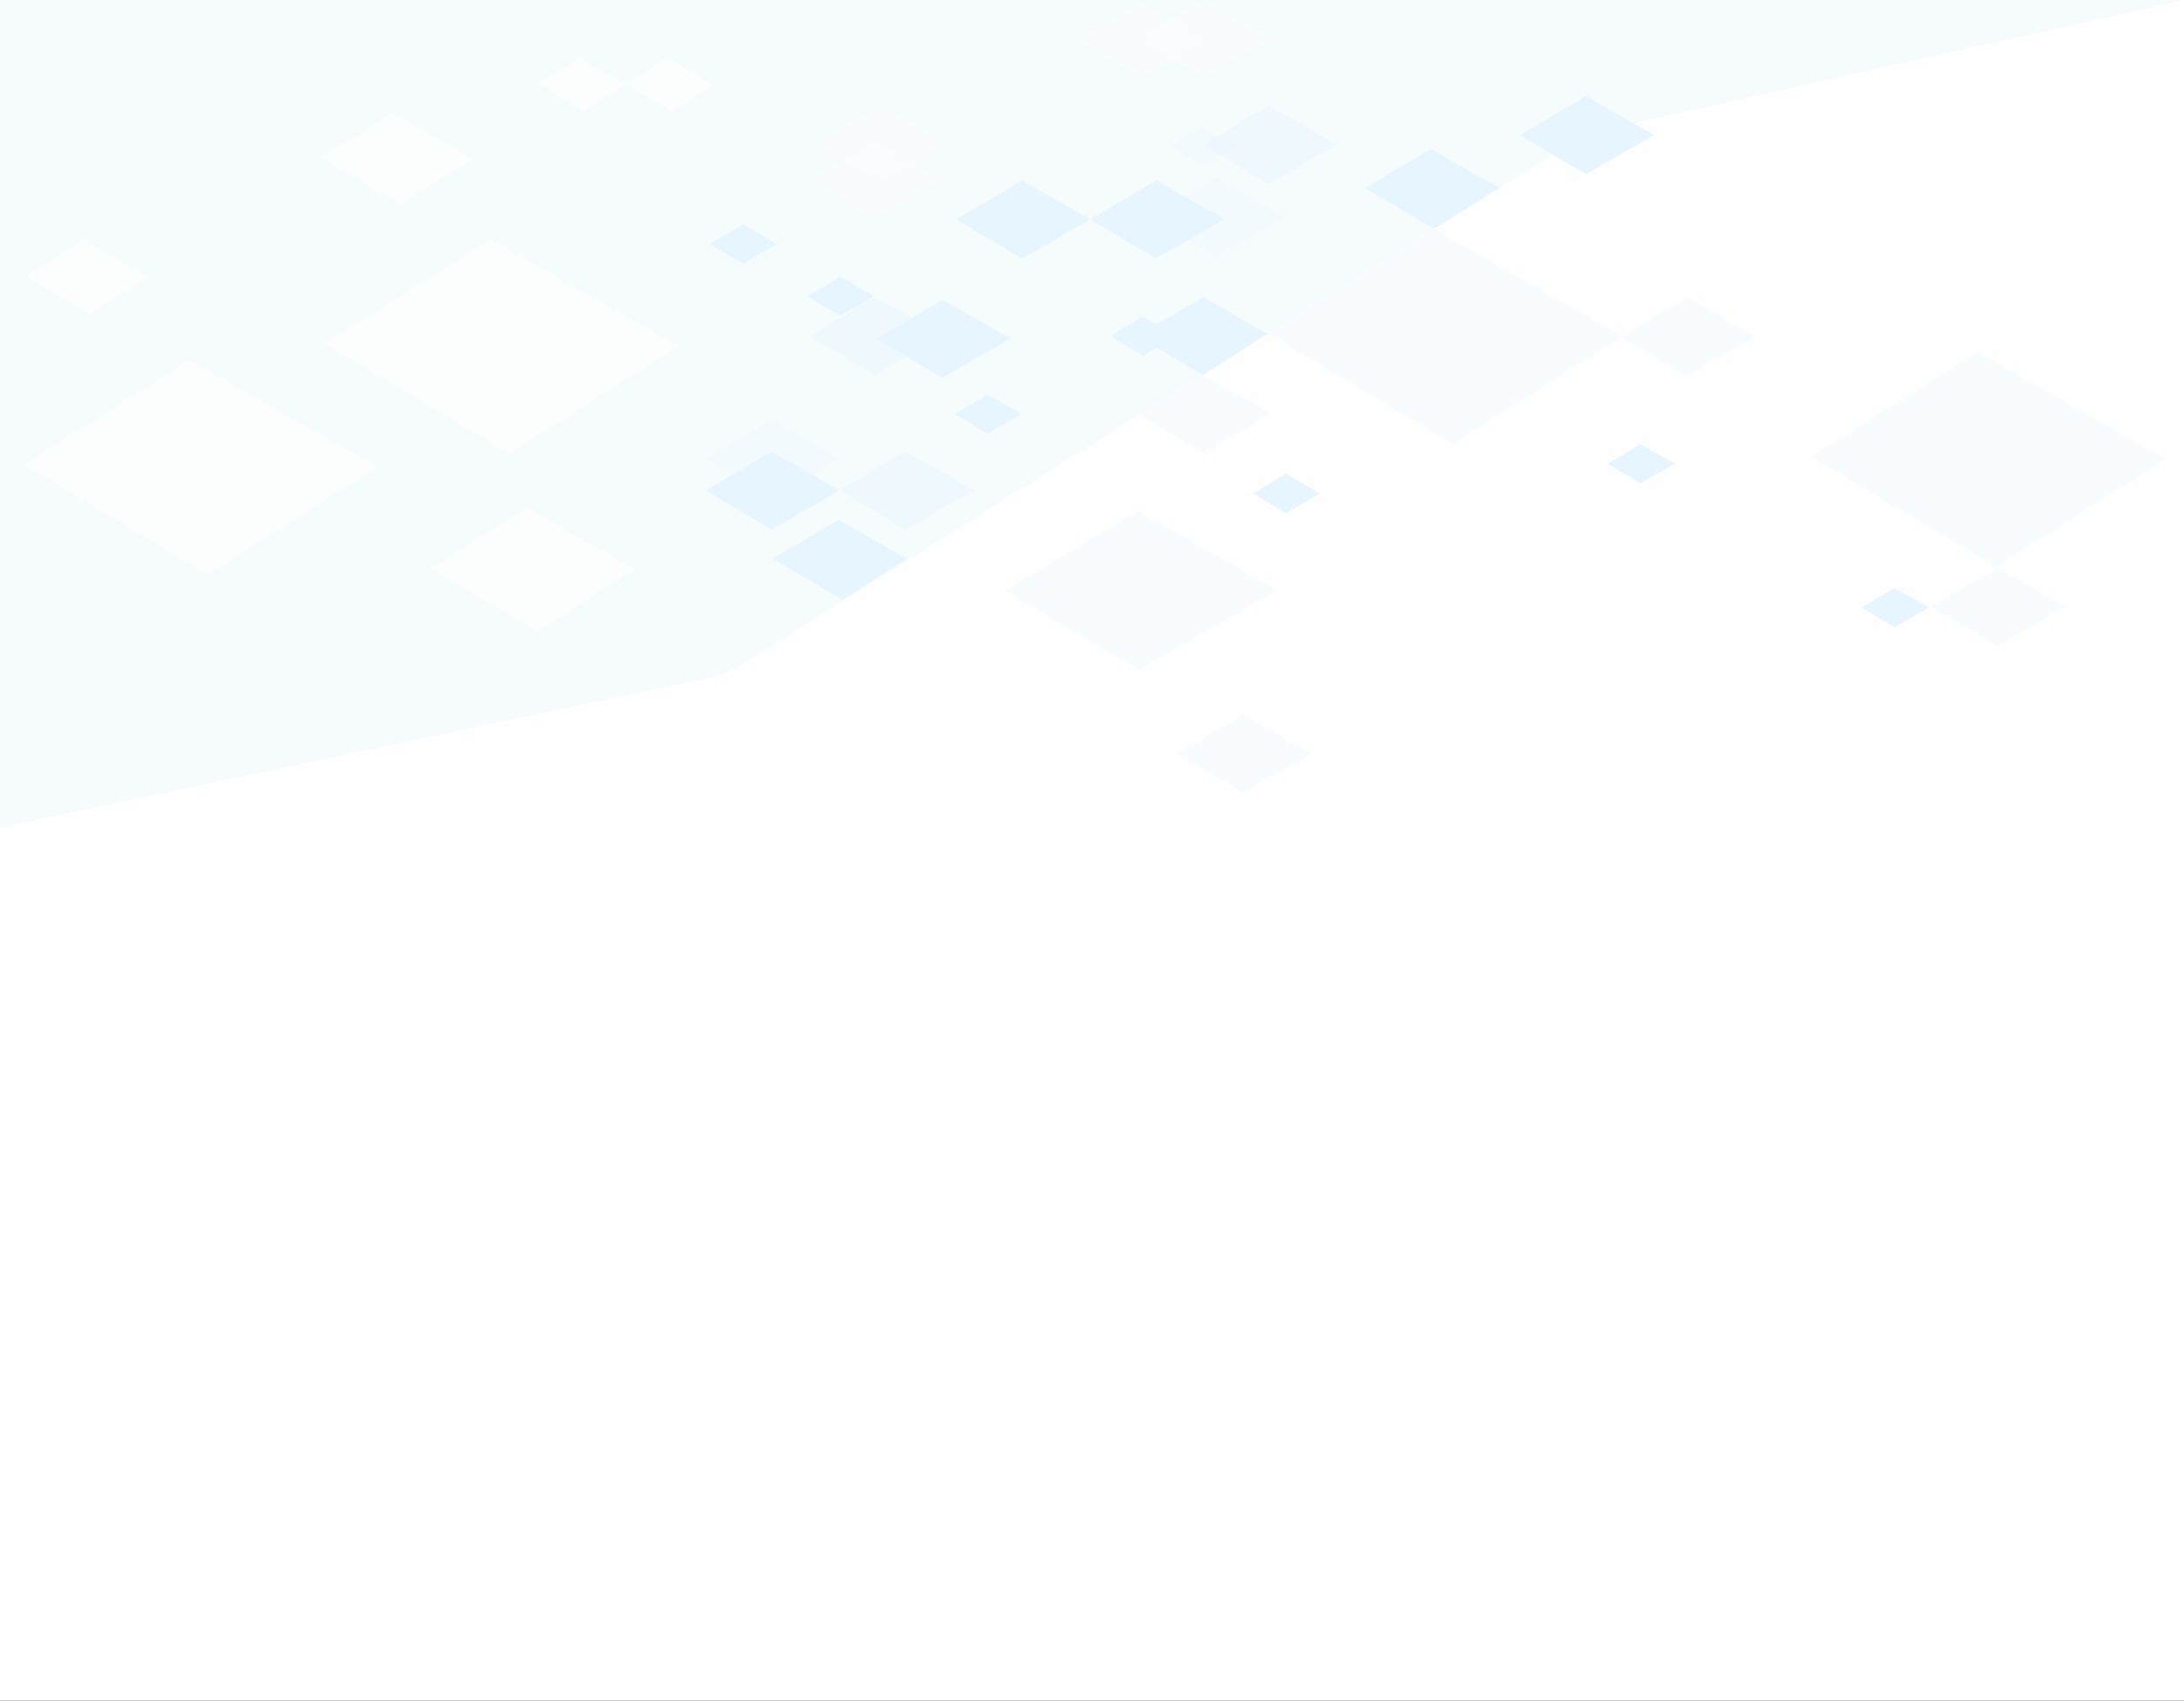 <?xml version="1.0" encoding="utf-8"?>
<!-- Generator: Adobe Illustrator 23.0.2, SVG Export Plug-In . SVG Version: 6.00 Build 0)  -->
<svg version="1.1" id="Layer_1" xmlns="http://www.w3.org/2000/svg" xmlns:xlink="http://www.w3.org/1999/xlink" x="0px" y="0px"
	 width="2286px" height="1780px" viewBox="0 0 2286 1780" style="enable-background:new 0 0 2286 1780;" xml:space="preserve">
<rect x="0" y="0" width="2286" height="1780" fill="#333333" stroke="none"/>
<style type="text/css">
	.st0{fill:#F6FBFC;}
	.st1{fill:#FEFEFE;}
	.st2{fill-rule:evenodd;clip-rule:evenodd;fill:#E6F5FF;}
	.st3{opacity:0.45;fill-rule:evenodd;clip-rule:evenodd;fill:#FEFEFE;enable-background:new    ;}
	.st4{opacity:0.45;fill-rule:evenodd;clip-rule:evenodd;fill:#E6F5FF;enable-background:new    ;}
	.st5{opacity:0.21;fill-rule:evenodd;clip-rule:evenodd;fill:#FEFEFE;enable-background:new    ;}
	.st6{opacity:0.21;fill-rule:evenodd;clip-rule:evenodd;fill:#E6F5FF;enable-background:new    ;}
	.st7{opacity:0.78;fill-rule:evenodd;clip-rule:evenodd;fill:#FEFEFE;}
	.st8{clip-path:url(#SVGID_2_);}
	.st9{opacity:5.070000e-02;clip-path:url(#SVGID_4_);fill:#216DB4;enable-background:new    ;}
</style>
<g id="background">
	<rect class="st0" width="2286.9" height="1740.6"/>
</g>
<title>Group 11</title>
<desc>Created with Sketch.</desc>
<path id="Line" class="st1" d="M2286,1267.7V0l-627,140.3L775.5,696.1c-10,6.3-21,10.8-32.6,13.2L0,866v333.7V1780h2286V1267.7z"/>
<polygon class="st2" points="807.6,472.7 879,513.1 807.6,554.2 738.7,513.4 "/>
<polygon class="st2" points="1069.8,189.1 1141.3,229.7 1069.8,270.6 1000.9,229.9 "/>
<polygon class="st3" points="1260.9,-0.4 1332.3,40.2 1260.9,81.1 1192,40.4 "/>
<polygon class="st4" points="916.3,311 987.7,351.4 916.3,392.5 847.4,351.7 "/>
<polygon class="st5" points="1195.9,1.1 1267.3,41.7 1195.9,82.6 1127,41.9 "/>
<polygon class="st5" points="921,108.8 992.4,149.4 921,190.5 852.1,149.6 "/>
<polygon class="st5" points="914.5,147.8 986,188.4 914.5,229.3 845.6,188.5 "/>
<polygon class="st6" points="807.6,439.5 879,480.1 807.6,521 738.7,480.2 "/>
<polygon class="st2" points="986.3,313.9 1057.9,354.4 986.3,395.4 917.6,354.7 "/>
<polygon class="st2" points="1210,189 1281.6,229.4 1210,270.5 1141.3,229.7 "/>
<polygon class="st4" points="1327.8,110.7 1399.4,151.4 1327.8,192.4 1259,151.7 "/>
<polygon class="st2" points="1497.6,156.1 1569.2,196.7 1501.1,239.3 1428.7,196.9 "/>
<polygon class="st2" points="1659.9,100.7 1731.4,141.4 1659.9,182.3 1591,141.5 "/>
<polygon class="st6" points="1259.3,392.5 1330.7,432.9 1259.3,474 1192.2,434.1 "/>
<polygon class="st2" points="877.7,544.1 949.2,584.7 881.7,627.6 808.8,584.8 "/>
<polygon class="st6" points="1273.1,186.6 1344.5,227.2 1273.1,268.1 1204.2,227.4 "/>
<polygon class="st6" points="1765.7,311.7 1837.1,352.3 1765.7,393.2 1696.8,352.5 "/>
<polygon class="st2" points="1259.3,311 1326.4,349.4 1259.3,392.5 1190.4,351.7 "/>
<polygon class="st2" points="1196.5,331.3 1232.2,351.6 1196.5,372.1 1162.1,351.7 "/>
<polygon class="st2" points="1983,615.5 2018.7,635.9 1983,656.3 1948.5,635.9 "/>
<polygon class="st2" points="1033.6,413 1069.3,433.2 1033.6,453.8 999.3,433.4 "/>
<polygon class="st2" points="1345.8,496.1 1381.5,516.5 1345.8,537.1 1311.5,516.5 "/>
<polygon class="st2" points="1717.2,464.9 1752.9,485.3 1717.2,505.8 1682.9,485.3 "/>
<polygon class="st6" points="1258.7,132.9 1294.4,153.1 1258.7,173.7 1224.3,153.3 "/>
<polygon class="st2" points="879.4,289.7 915.1,310.1 879.4,330.6 844.9,310.2 "/>
<polygon class="st2" points="777.7,234.9 813.4,255.3 777.7,275.9 743.2,255.5 "/>
<polygon class="st6" points="1191.6,535 1337.1,617.6 1191.6,701 1051.5,618 "/>
<polygon class="st6" points="1501.5,240 1698.2,351.8 1520.8,464.5 1327.4,349.4 "/>
<polygon class="st6" points="2070.2,368.5 2266.9,480.4 2089.4,593.1 1896.1,478 "/>
<polygon class="st7" points="513.7,250.4 710.4,362.3 533,474.9 339.6,359.8 "/>
<polygon class="st7" points="198.4,376.8 395,488.7 217.6,601.4 24.3,486.2 "/>
<polygon class="st7" points="551,531.2 665,596 562.2,661.3 450.2,594.6 "/>
<polygon class="st7" points="410.7,118.1 494.9,166 418.9,214.3 336.1,165 "/>
<polygon class="st7" points="87.1,251 155.4,289.9 93.8,329 26.7,289 "/>
<polygon class="st7" points="698.7,60.8 747.8,88.7 703.5,116.8 655.3,88.1 "/>
<polygon class="st7" points="606.3,60.2 655.3,88.1 611.1,116.2 562.9,87.4 "/>
<polygon class="st6" points="1301.1,748 1372.5,788.6 1301.1,829.6 1232.2,788.7 "/>
<polygon class="st6" points="2090.8,594.2 2162.2,634.8 2090.8,675.9 2021.9,635 "/>
<polygon class="st4" points="947.9,472.4 1019.3,513 947.9,554 879,513.1 "/>
<g>
	<g>
		<g>
			<defs>
				<polygon id="SVGID_1_" points="-1919.1,1003.3 -1871,1030.5 -1919.1,1058.1 -1965.4,1030.7 				"/>
			</defs>
			<clipPath id="SVGID_2_">
				<use xlink:href="#SVGID_1_"  style="overflow:visible;"/>
			</clipPath>
			<g class="st8">
				<g>
					<g>
						<defs>
							<rect id="SVGID_3_" x="-2323" y="247.2" width="2286" height="4431"/>
						</defs>
						<clipPath id="SVGID_4_">
							<use xlink:href="#SVGID_3_"  style="overflow:visible;"/>
						</clipPath>
						<rect x="-1970.4" y="998.3" class="st9" width="104.3" height="64.8"/>
					</g>
				</g>
			</g>
		</g>
	</g>
</g>
</svg>
